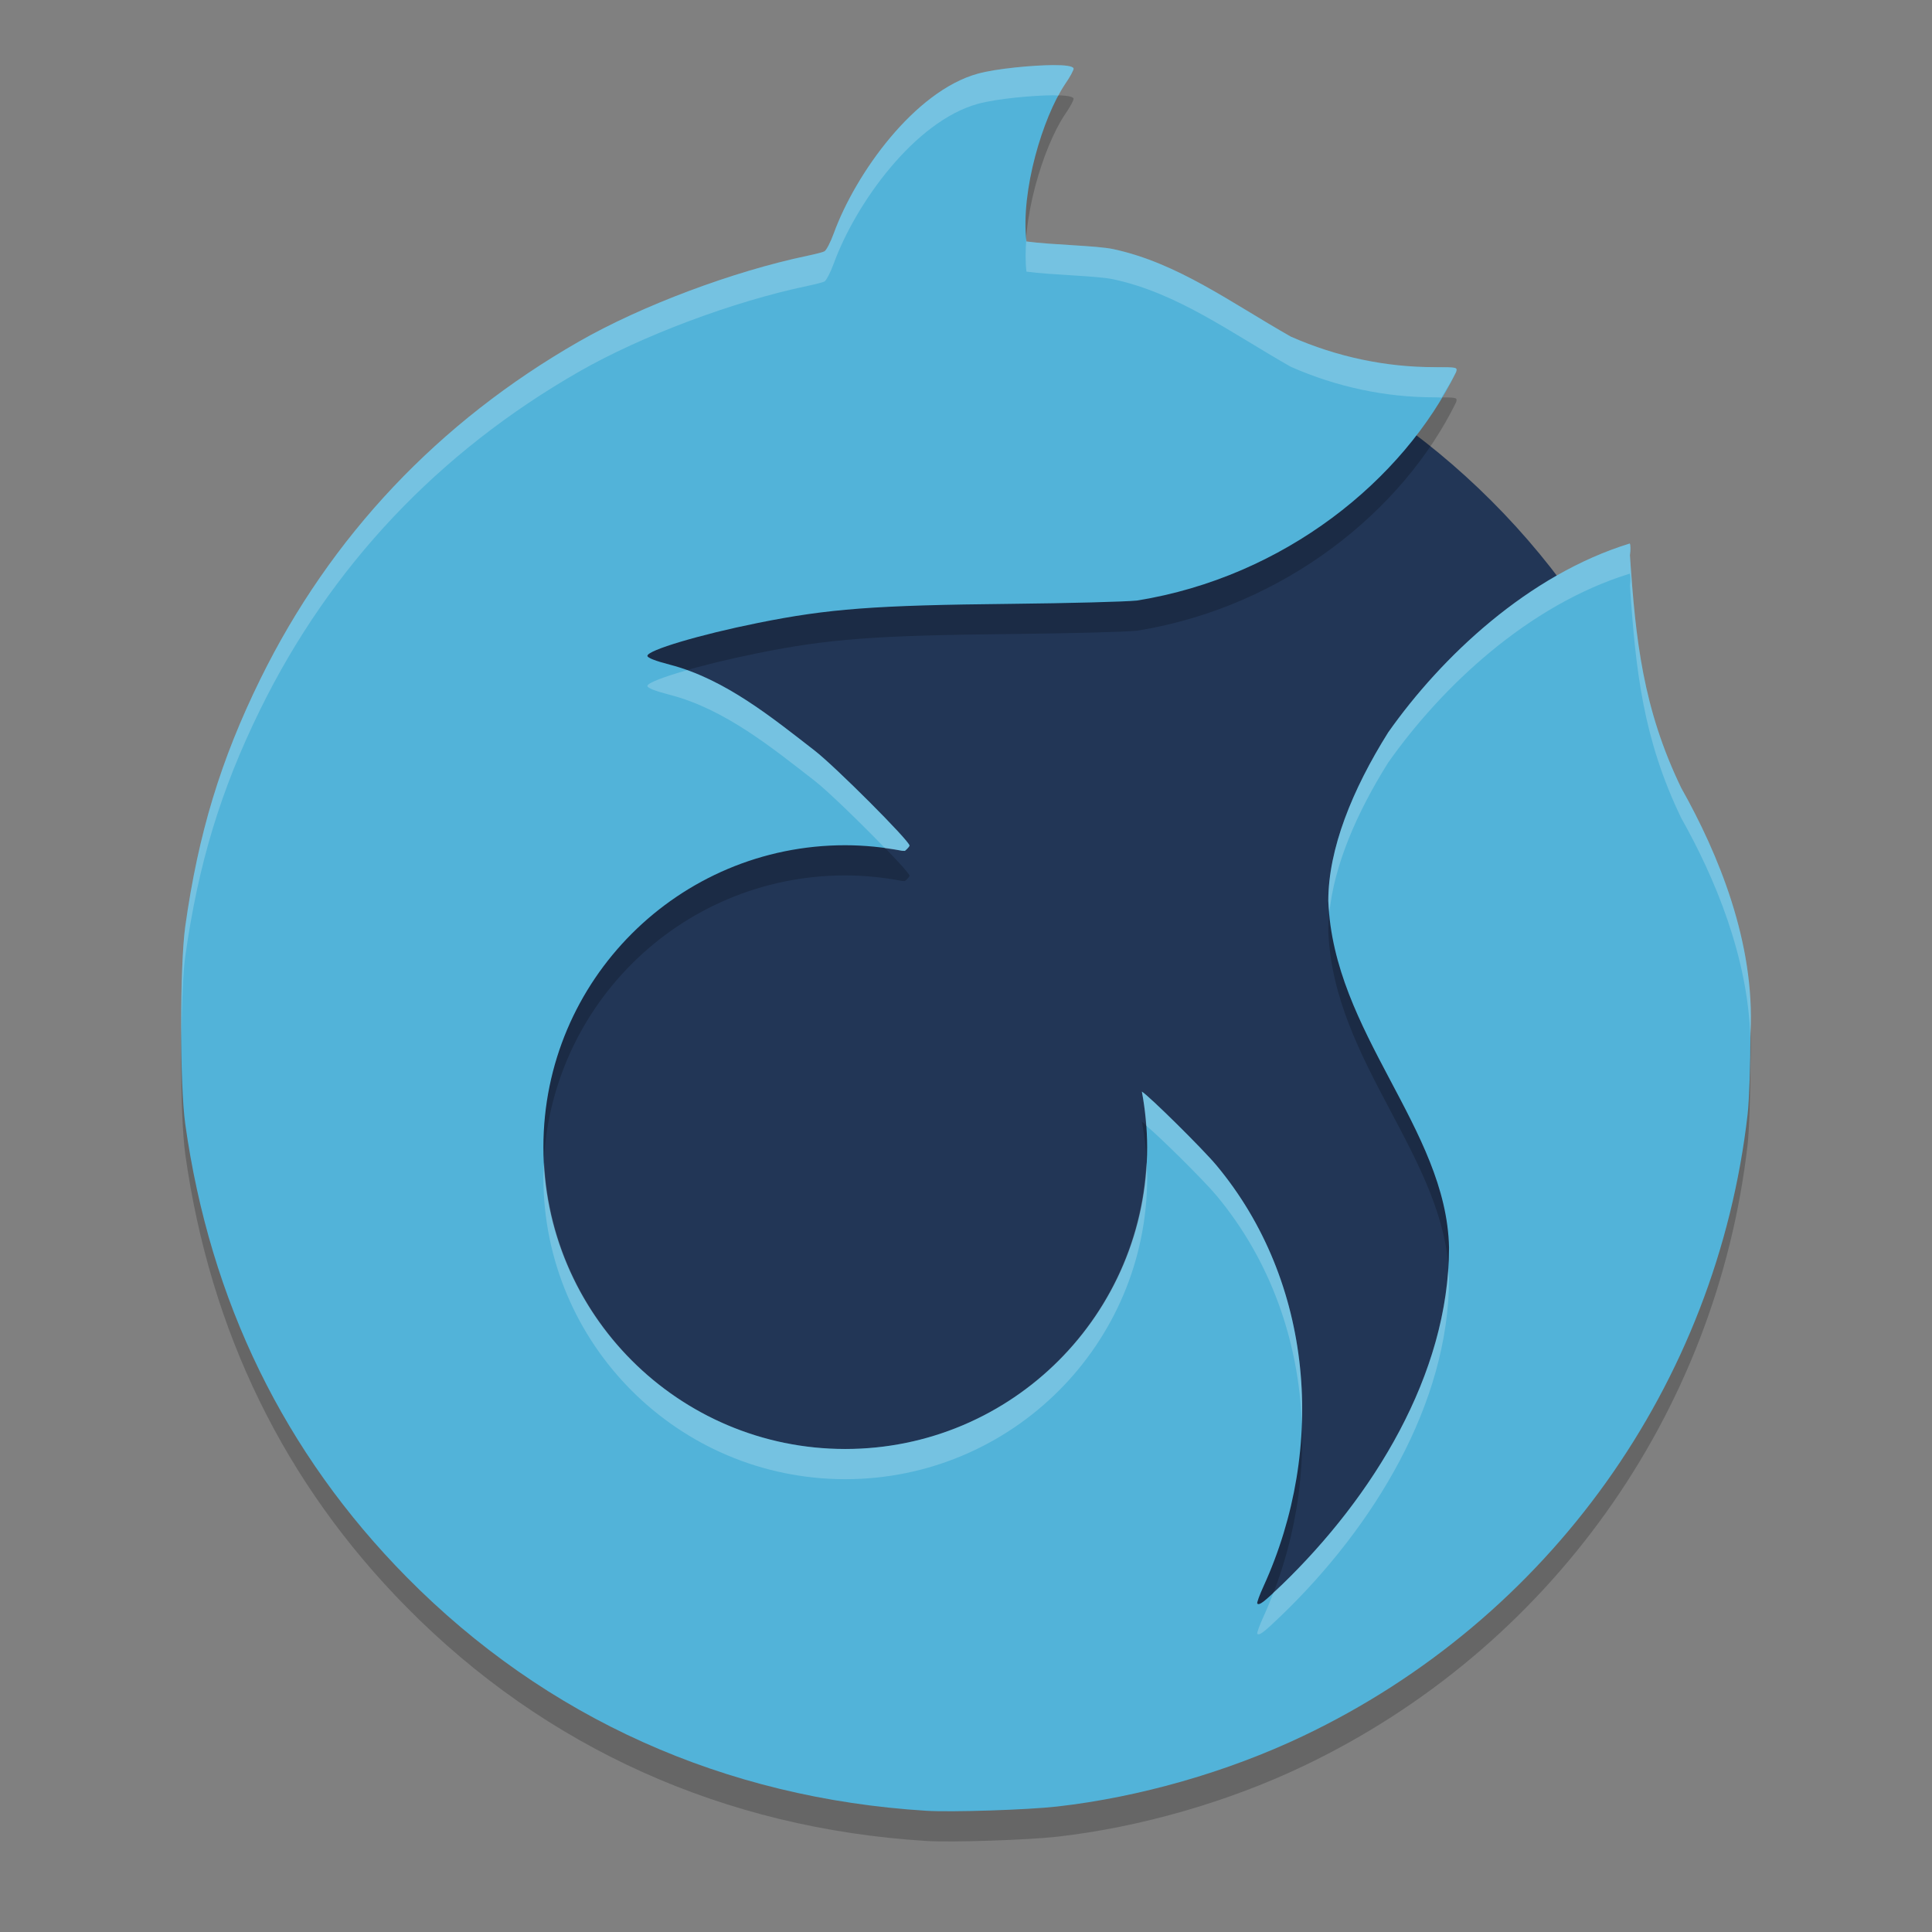 <svg xmlns="http://www.w3.org/2000/svg" xmlns:xlink="http://www.w3.org/1999/xlink" width="384pt" height="384pt" version="1.1" viewBox="0 0 384 384">
 <rect x="0" y="0" width="384" height="384" fill="#808080" stroke="none"/>
 <defs>
  <filter id="alpha" width="100%" height="100%" x="0%" y="0%" filterUnits="objectBoundingBox">
   <feColorMatrix in="SourceGraphic" type="matrix" values="0 0 0 0 1 0 0 0 0 1 0 0 0 0 1 0 0 0 1 0"/>
  </filter>
  <mask id="mask0">
   <g filter="url(#alpha)">
    <rect width="384" height="384" x="0" y="0" style="fill:rgb(0%,0%,0%);fill-opacity:0.2"/>
   </g>
  </mask>
  <clipPath id="clip1">
   <rect width="384" height="384" x="0" y="0"/>
  </clipPath>
  <g id="surface5" clip-path="url(#clip1)">
   <path style="fill:rgb(0%,0%,0%)" d="M 209.281 18.938 C 205.43 18.961 198.086 19.605 194.328 20.648 C 181.773 24.125 170.066 40.465 165.73 52.352 C 165.078 54.137 164.242 55.77 163.855 55.961 C 163.473 56.152 161.969 56.527 160.527 56.828 C 145.676 59.938 127.539 66.75 115.105 73.867 C 87.152 89.871 65.707 112.586 51.754 140.969 C 43.871 157 39.406 171.703 36.824 190.121 C 35.727 197.938 35.727 221.602 36.824 229.426 C 41.777 264.66 56.543 294.863 80.816 319.449 C 108.469 347.465 143.977 363.426 184.129 365.906 C 189.121 366.215 204.227 365.727 210.102 365.062 C 226.488 363.207 243.941 358.207 258.945 351.07 C 307.863 327.801 341.211 281.16 347.355 227.457 C 347.656 224.809 347.914 217.57 347.918 211.309 C 348.867 193.422 341.523 175.672 334.156 162.602 C 326.547 146.836 325.082 133.172 323.961 116.363 C 324.113 115.34 324.094 114.273 323.934 114.02 C 303.773 120.219 286.516 136.512 275.906 151.582 C 268.727 163.035 264.027 174.73 264.008 185.035 C 265.008 211.32 287.512 230.25 288.008 253.988 C 288.008 279.188 272.832 303.555 254.797 320.973 C 251.168 324.48 250.297 325.121 249.898 324.727 C 249.766 324.594 250.332 323.047 251.141 321.277 C 263.691 293.738 261.051 260.73 241.766 237.605 C 239.07 234.375 228.461 223.887 226.953 222.957 C 227.645 226.598 227.996 230.293 228.008 233.996 C 228.008 267.133 201.145 293.996 168.004 293.996 C 134.867 293.996 108.004 267.133 108.004 233.996 C 108.004 200.859 134.867 173.996 168.004 173.996 C 171.789 174.004 175.562 174.375 179.277 175.098 C 179.473 175.105 179.672 175.105 179.863 175.121 C 180.426 174.645 180.777 174.211 180.777 174.066 C 180.777 173.137 166.008 158.348 161.91 155.176 C 153.582 148.723 144.098 140.945 133.152 138.109 C 130.223 137.352 128.676 136.746 128.676 136.352 C 128.676 135.238 139.086 132.141 150.637 129.812 C 164.676 126.988 173.781 126.297 200.984 126.016 C 212.395 125.898 223.645 125.605 225.992 125.359 C 255.312 120.637 278.902 101.43 289.41 79.961 C 289.703 78.984 289.672 78.977 285.121 78.977 C 275.484 78.977 265.785 76.977 256.555 72.906 C 244.602 66.125 234.086 58.266 221.281 55.516 C 217.977 54.805 209.02 54.68 204.008 53.992 C 202.832 43.926 207.297 29.332 211.602 22.852 C 212.668 21.324 213.465 19.844 213.383 19.594 C 213.219 19.113 211.59 18.922 209.281 18.938 Z M 209.281 18.938"/>
  </g>
  <mask id="mask1">
   <g filter="url(#alpha)">
    <rect width="384" height="384" x="0" y="0" style="fill:rgb(0%,0%,0%);fill-opacity:0.2"/>
   </g>
  </mask>
  <clipPath id="clip2">
   <rect width="384" height="384" x="0" y="0"/>
  </clipPath>
  <g id="surface8" clip-path="url(#clip2)">
   <path style="fill:rgb(100%,100%,100%)" d="M 209.285 12.938 C 205.434 12.961 198.09 13.605 194.332 14.648 C 181.781 18.125 170.062 34.461 165.727 46.348 C 165.074 48.137 164.234 49.766 163.852 49.957 C 163.469 50.148 161.965 50.523 160.523 50.824 C 145.668 53.934 127.535 60.746 115.102 67.863 C 87.148 83.867 65.703 106.582 51.75 134.965 C 43.871 150.996 39.402 165.707 36.82 184.125 C 36.199 188.551 35.977 197.93 36.059 206.766 C 36.121 200 36.344 193.516 36.82 190.125 C 39.402 171.707 43.871 156.996 51.75 140.965 C 65.703 112.582 87.148 89.867 115.102 73.863 C 127.535 66.746 145.668 59.934 160.523 56.824 C 161.965 56.523 163.469 56.148 163.852 55.957 C 164.234 55.766 165.074 54.137 165.727 52.348 C 170.062 40.461 181.781 24.125 194.332 20.648 C 198.09 19.605 205.434 18.961 209.285 18.938 C 209.723 18.934 209.98 18.984 210.363 18.996 C 210.773 18.234 211.191 17.473 211.605 16.852 C 212.676 15.324 213.469 13.844 213.387 13.594 C 213.227 13.113 211.594 12.922 209.285 12.938 Z M 203.988 47.461 C 203.816 49.742 203.777 51.969 204.012 53.988 C 209.023 54.676 217.984 54.801 221.285 55.512 C 234.09 58.266 244.605 66.121 256.559 72.902 C 265.789 76.973 275.48 78.973 285.117 78.973 C 285.918 78.973 285.969 79.016 286.512 79.02 C 287.516 77.34 288.566 75.672 289.406 73.957 C 289.699 72.98 289.668 72.973 285.117 72.973 C 275.48 72.973 265.789 70.973 256.559 66.902 C 244.605 60.121 234.09 52.266 221.285 49.512 C 217.984 48.801 209.023 48.676 204.012 47.988 C 203.992 47.82 204.004 47.629 203.988 47.461 Z M 323.93 108.023 C 303.77 114.223 286.52 130.508 275.906 145.582 C 268.73 157.031 264.031 168.738 264.012 179.039 C 264.043 179.844 264.152 180.617 264.223 181.406 C 265.172 172.031 269.559 161.707 275.906 151.582 C 286.52 136.508 303.77 120.223 323.93 114.023 C 324.09 114.277 324.121 115.34 323.965 116.367 C 325.086 133.172 326.551 146.832 334.16 162.598 C 340.828 174.434 347.406 190.125 347.895 206.262 C 347.895 205.941 347.918 205.629 347.918 205.312 C 348.871 187.426 341.523 169.676 334.16 156.609 C 326.551 140.844 325.086 127.172 323.965 110.367 C 324.121 109.34 324.09 108.277 323.93 108.023 Z M 136.582 133.195 C 131.902 134.535 128.672 135.742 128.672 136.348 C 128.672 136.738 130.219 137.348 133.148 138.105 C 144.094 140.938 153.578 148.727 161.906 155.18 C 164.52 157.203 171.238 163.746 175.934 168.609 C 177.051 168.762 178.164 168.887 179.273 169.102 C 179.469 169.113 179.664 169.113 179.859 169.125 C 180.418 168.648 180.773 168.215 180.773 168.07 C 180.773 167.141 166.004 152.352 161.906 149.18 C 154.461 143.414 146.094 136.602 136.582 133.195 Z M 226.957 216.961 C 227.383 219.199 227.633 221.465 227.801 223.734 C 230.191 225.633 239.238 234.57 241.77 237.609 C 252.566 250.555 258.145 266.594 258.762 283.043 C 259.414 264.535 253.875 246.125 241.77 231.609 C 239.074 228.379 228.465 217.891 226.957 216.961 Z M 227.859 230.977 C 226.297 262.723 200.133 288 168 288 C 135.875 288 109.727 262.734 108.152 231 C 108.102 232 108 232.988 108 234 C 108 267.137 134.863 294 168 294 C 201.137 294 228.012 267.137 228.012 234 C 228.008 232.988 227.914 231.984 227.859 230.977 Z M 287.859 252.035 C 286.352 275.781 271.867 298.492 254.801 314.977 C 253.973 315.777 253.691 315.977 253.125 316.5 C 252.508 318.105 251.863 319.707 251.145 321.281 C 250.336 323.051 249.77 324.594 249.902 324.727 C 250.301 325.125 251.172 324.48 254.801 320.977 C 272.836 303.555 288.012 279.191 288.012 253.992 C 287.996 253.332 287.906 252.688 287.859 252.035 Z M 287.859 252.035"/>
  </g>
 </defs>
 <g>
  <path style="fill:rgb(13.333%,21.176%,33.725%)" d="M 191.961 56.285 C 110.359 56.285 44.207 122.434 44.207 204.039 C 44.207 285.641 110.359 351.793 191.961 351.793 C 273.566 351.793 339.719 285.641 339.719 204.039 C 339.719 122.434 273.566 56.285 191.961 56.285 Z M 191.961 56.285"/>
  <use mask="url(#mask0)" xlink:href="#surface5"/>
  <path style="fill:rgb(32.157%,70.196%,85.098%)" d="M 209.281 12.938 C 205.43 12.961 198.086 13.609 194.328 14.648 C 181.773 18.129 170.066 34.465 165.73 46.352 C 165.078 48.137 164.242 49.77 163.855 49.961 C 163.473 50.152 161.969 50.527 160.527 50.828 C 145.676 53.938 127.539 60.75 115.105 67.867 C 87.152 83.871 65.707 106.586 51.754 134.969 C 43.871 151 39.406 165.703 36.824 184.121 C 35.727 191.938 35.727 215.602 36.824 223.426 C 41.777 258.66 56.543 288.863 80.816 313.453 C 108.469 341.465 143.977 357.426 184.129 359.906 C 189.121 360.215 204.227 359.727 210.102 359.062 C 226.488 357.207 243.941 352.207 258.945 345.07 C 307.863 321.805 341.211 275.16 347.355 221.457 C 347.656 218.809 347.914 211.57 347.918 205.309 C 348.867 187.422 341.523 169.672 334.156 156.605 C 326.547 140.836 325.082 127.172 323.961 110.367 C 324.113 109.34 324.094 108.277 323.934 108.023 C 303.773 114.223 286.516 130.512 275.906 145.582 C 268.727 157.035 264.027 168.734 264.008 179.035 C 265.008 205.32 287.512 224.25 288.008 247.988 C 288.008 273.188 272.832 297.555 254.797 314.977 C 251.168 318.48 250.297 319.121 249.898 318.727 C 249.766 318.594 250.332 317.051 251.141 315.281 C 263.691 287.738 261.051 254.73 241.766 231.605 C 239.07 228.375 228.461 217.887 226.953 216.957 C 227.645 220.598 227.996 224.293 228.008 227.996 C 228.008 261.133 201.145 287.996 168.004 287.996 C 134.867 287.996 108.004 261.133 108.004 227.996 C 108.004 194.859 134.867 167.996 168.004 167.996 C 171.789 168.004 175.562 168.375 179.277 169.098 C 179.473 169.105 179.672 169.105 179.863 169.121 C 180.426 168.645 180.777 168.211 180.777 168.066 C 180.777 167.137 166.008 152.348 161.91 149.176 C 153.582 142.723 144.098 134.945 133.152 132.113 C 130.223 131.352 128.676 130.746 128.676 130.355 C 128.676 129.238 139.086 126.141 150.637 123.816 C 164.676 120.988 173.781 120.297 200.984 120.02 C 212.395 119.898 223.645 119.605 225.992 119.363 C 255.312 114.637 278.902 95.43 289.41 73.961 C 289.703 72.984 289.672 72.977 285.121 72.977 C 275.484 72.977 265.785 70.977 256.555 66.906 C 244.602 60.125 234.086 52.27 221.281 49.516 C 217.977 48.805 209.02 48.68 204.008 47.992 C 202.832 37.926 207.297 23.332 211.602 16.852 C 212.668 15.324 213.465 13.844 213.383 13.594 C 213.219 13.113 211.59 12.926 209.281 12.938 Z M 209.281 12.938"/>
  <use mask="url(#mask1)" xlink:href="#surface8"/>
 </g>
</svg>
